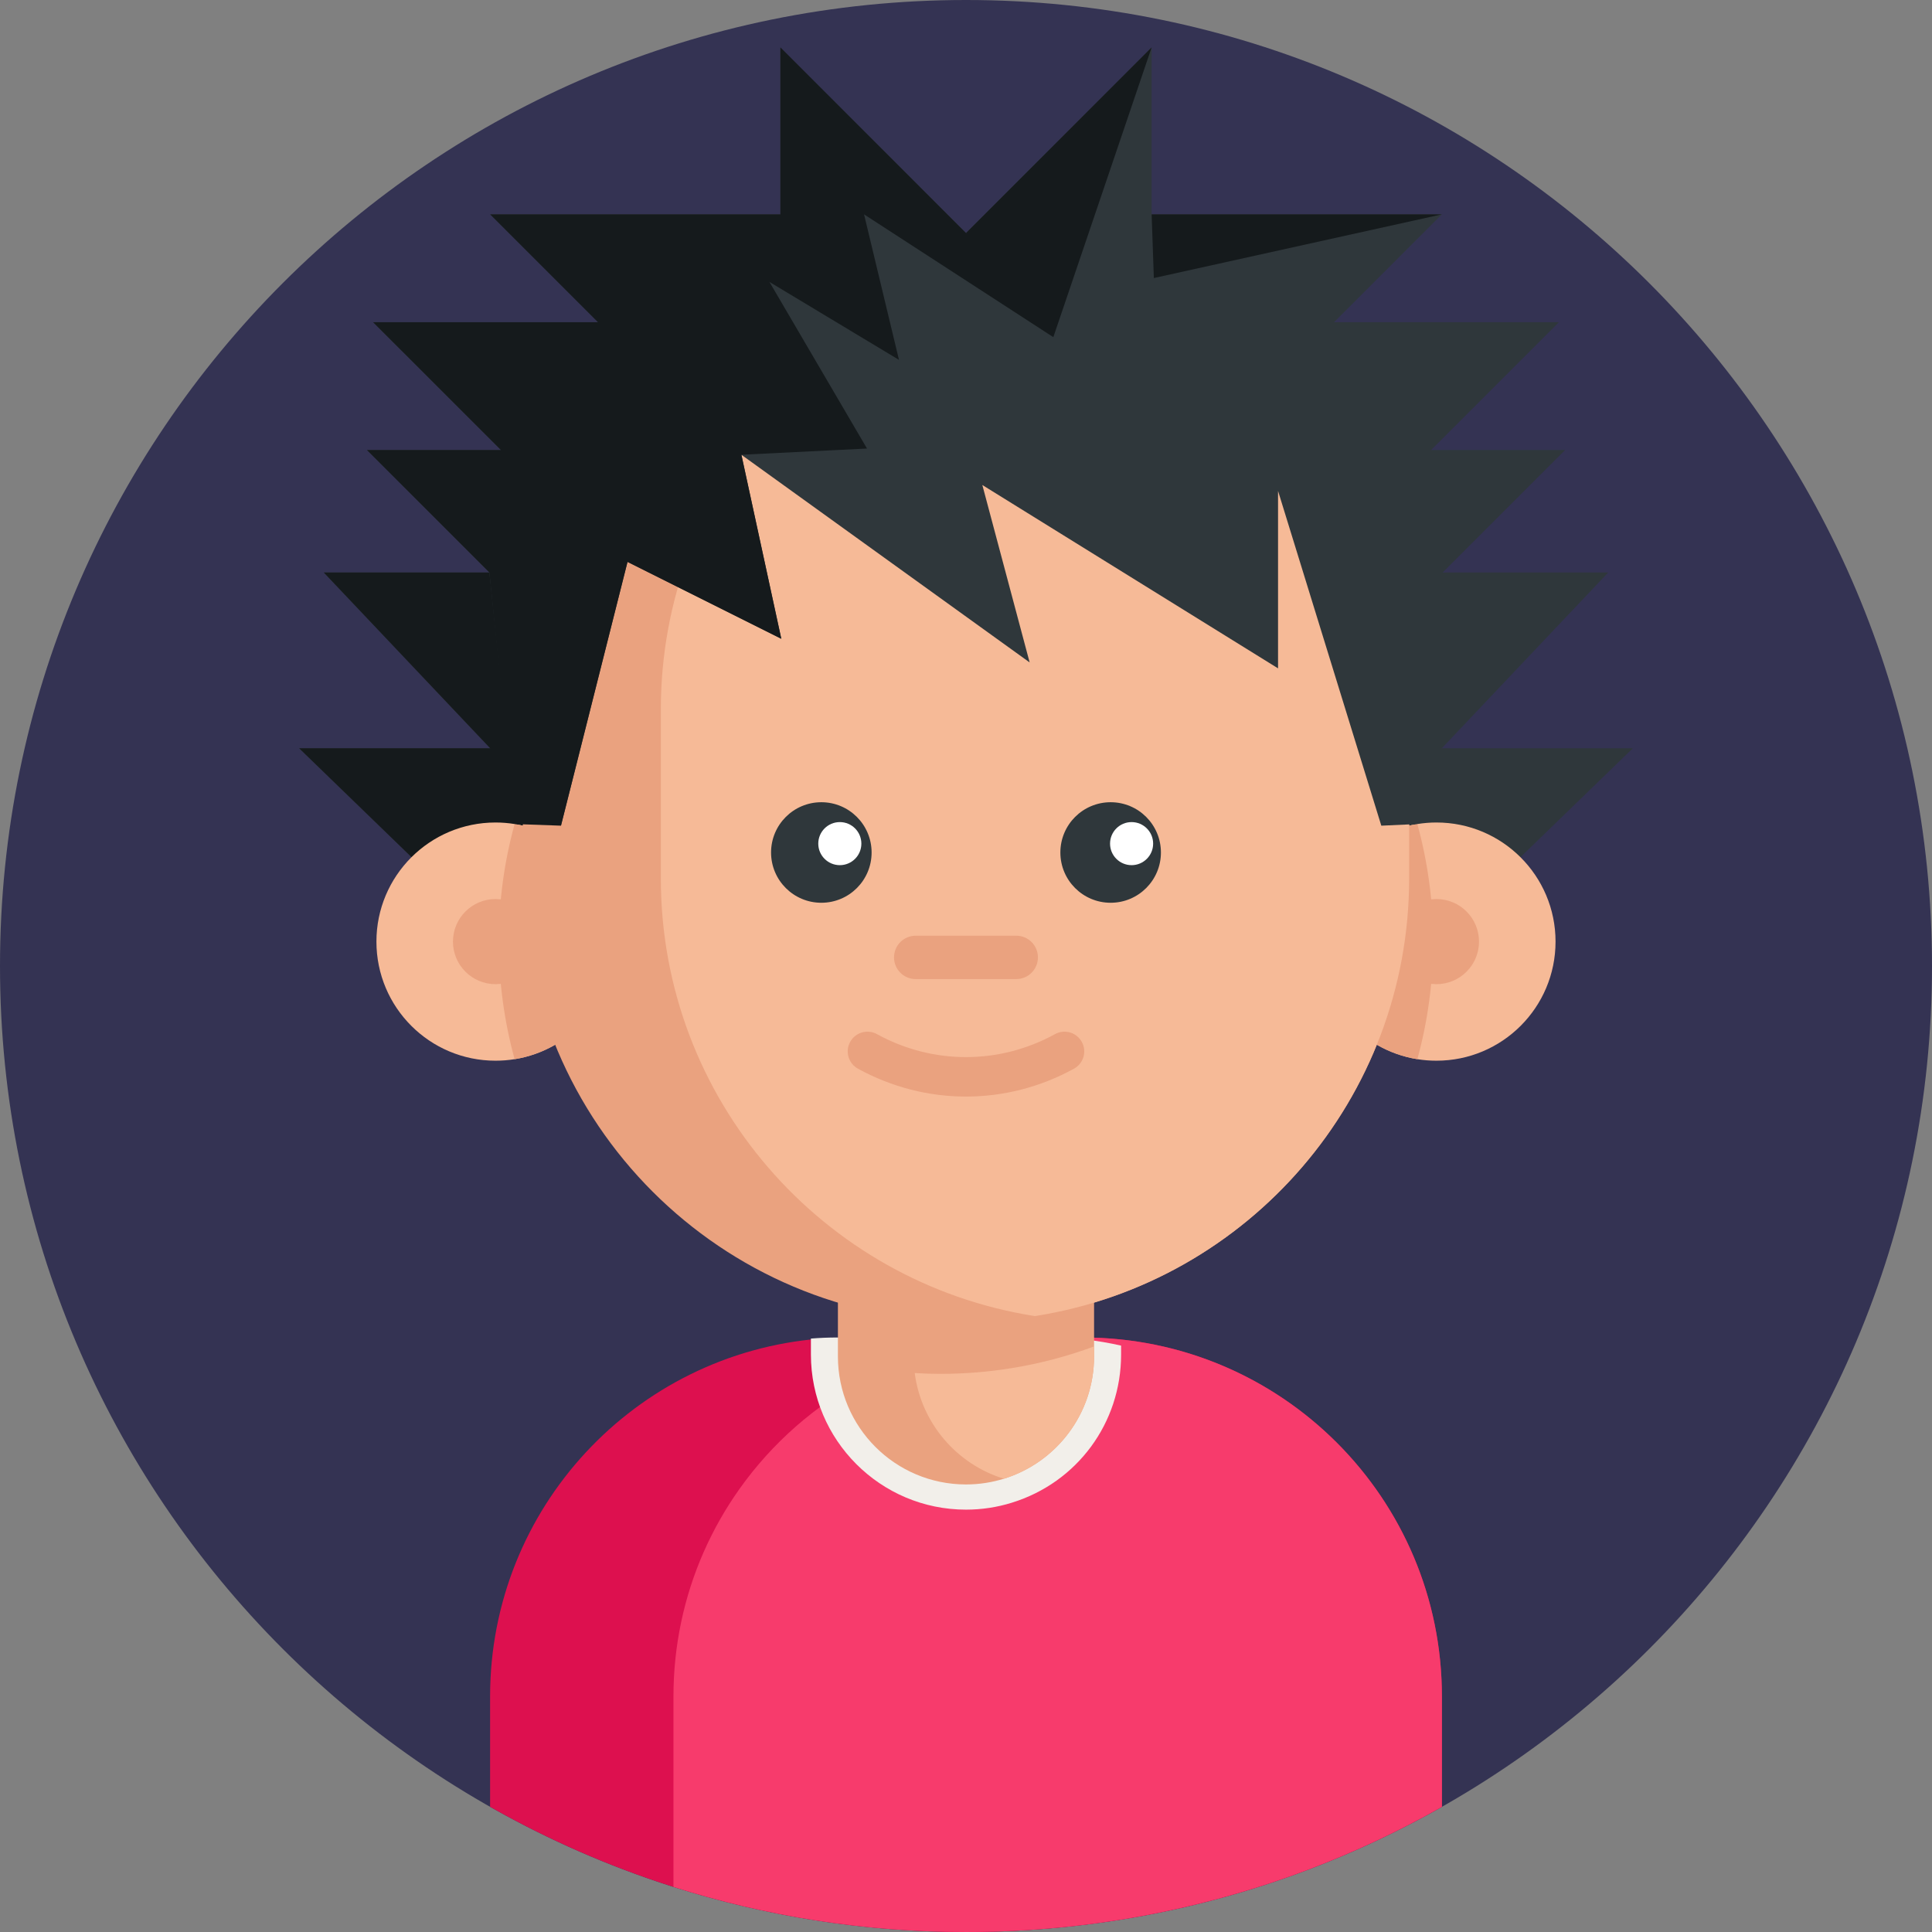<?xml version="1.0"?>
<svg xmlns="http://www.w3.org/2000/svg" xmlns:xlink="http://www.w3.org/1999/xlink" xmlns:svgjs="http://svgjs.com/svgjs" version="1.1" width="512" height="512" x="0" y="0" viewBox="0 0 512 512" style="enable-background:new 0 0 512 512" xml:space="preserve" class=""><rect x="0" y="0" width="512" height="512" fill="#808080" stroke="none"/><g><path xmlns="http://www.w3.org/2000/svg" d="m512 256c0 141.387-114.613 256-256 256s-256-114.613-256-256 114.613-256 256-256 256 114.613 256 256zm0 0" fill="#343353" data-original="#ffe05c" style="" class=""/><path xmlns="http://www.w3.org/2000/svg" d="m382.121 449.578v29.246c-37.223 21.117-80.262 33.176-126.121 33.176-27.031 0-53.07-4.191-77.531-11.953-17.031-5.402-33.301-12.551-48.59-21.223v-29.246c0-49.914 38.445-90.863 87.355-94.812 2.57-.211 5.16-.316 7.785-.316h61.953c7.324 0 14.449.816 21.293 2.383 42.297 9.676 73.855 47.531 73.855 92.746zm0 0" fill="#dd104f" data-original="#dd104f" style=""/><path xmlns="http://www.w3.org/2000/svg" d="m382.121 449.578v29.246c-22.727 12.895-47.613 22.414-74 27.855-14.773 3.062-30.02 4.848-45.609 5.234-2.16.055-4.336.086-6.508.086-27.031 0-53.07-4.191-77.531-11.953v-50.469c0-6.742.699-13.324 2.035-19.668 2.719-12.957 8.078-24.93 15.488-35.359 17.238-24.27 45.586-40.102 77.625-40.102h13.352c52.559 0 95.148 42.59 95.148 95.129zm0 0" fill="#f73b6c" data-original="#f73b6c" style=""/><path xmlns="http://www.w3.org/2000/svg" d="m432.715 198.301-86.527 83.832h-180.371l-7.625-7.387-78.91-76.445h50.633l-44.105-46.582h43.887l-32.453-32.457h35.516l-33.887-33.875h59.602l-28.578-28.578h76.914v-44.25l49.195 49.203 49.191-49.203v44.25h76.906l-28.566 28.578h59.59l-33.875 33.875h35.516l-32.457 32.457h43.879l-44.098 46.582zm0 0" fill="#2f373b" data-original="#2f373b" style=""/><path xmlns="http://www.w3.org/2000/svg" d="m170.312 151.719v130.414h-4.496l-7.625-7.387-78.91-76.445h50.633l-44.105-46.582zm0 0" fill="#151a1c" data-original="#151a1c" style=""/><path xmlns="http://www.w3.org/2000/svg" d="m297.102 356.602v2.371c0 18.129-11.629 33.906-28.953 39.258-3.918 1.223-8.016 1.84-12.152 1.84-22.664 0-41.098-18.434-41.098-41.098v-4.242c2.32-.188 4.66-.281 7.031-.281h55.945c6.613 0 13.051.742 19.227 2.152zm0 0" fill="#f2efea" data-original="#f2efea" style=""/><path xmlns="http://www.w3.org/2000/svg" d="m289.941 317.801v41.656c0 15.25-10.055 28.141-23.906 32.422-3.168.98-6.547 1.516-10.043 1.516-18.742 0-33.938-15.195-33.938-33.938v-41.656zm0 0" fill="#eaa27f" data-original="#eaa27f" style=""/><path xmlns="http://www.w3.org/2000/svg" d="m289.941 356.816v2.641c0 15.25-10.055 28.141-23.906 32.422-12.496-3.844-21.891-14.707-23.625-28.004 2.266.141 4.547.211 6.836.211 6.422 0 12.719-.512 18.852-1.52 7.555-1.211 14.855-3.156 21.844-5.75zm0 0" fill="#f6ba97" data-original="#f6ba97" style="" class=""/><path xmlns="http://www.w3.org/2000/svg" d="m162.887 249.535c0 15.711-11.477 28.742-26.508 31.16-1.641.266-3.332.402-5.055.402-17.438 0-31.566-14.125-31.566-31.562s14.129-31.566 31.566-31.566c1.723 0 3.414.141 5.055.406 15.031 2.418 26.508 15.445 26.508 31.16zm0 0" fill="#f6ba97" data-original="#f6ba97" style="" class=""/><path xmlns="http://www.w3.org/2000/svg" d="m162.887 249.535c0 15.711-11.477 28.742-26.508 31.16-2.73-9.93-4.188-20.379-4.188-31.16 0-10.785 1.457-21.234 4.188-31.16 15.031 2.418 26.508 15.445 26.508 31.16zm0 0" fill="#eaa27f" data-original="#eaa27f" style=""/><path xmlns="http://www.w3.org/2000/svg" d="m142.605 249.535c0 6.23-5.051 11.281-11.281 11.281s-11.285-5.051-11.285-11.281c0-6.23 5.055-11.281 11.285-11.281s11.281 5.051 11.281 11.281zm0 0" fill="#eaa27f" data-original="#eaa27f" style=""/><path xmlns="http://www.w3.org/2000/svg" d="m349.105 249.535c0 15.711 11.477 28.742 26.508 31.16 1.645.266 3.332.402 5.055.402 17.438 0 31.566-14.125 31.566-31.562s-14.129-31.566-31.566-31.566c-1.723 0-3.41.141-5.055.406-15.031 2.418-26.508 15.445-26.508 31.16zm0 0" fill="#f6ba97" data-original="#f6ba97" style="" class=""/><path xmlns="http://www.w3.org/2000/svg" d="m349.105 249.535c0 15.711 11.477 28.742 26.508 31.16 2.73-9.93 4.188-20.379 4.188-31.16 0-10.785-1.457-21.234-4.188-31.16-15.031 2.418-26.508 15.445-26.508 31.16zm0 0" fill="#eaa27f" data-original="#eaa27f" style=""/><path xmlns="http://www.w3.org/2000/svg" d="m373.438 188.039v44.723c0 58.441-42.691 106.922-98.594 115.918-.188.031-.387.062-.574.098-5.945.949-12.051 1.418-18.277 1.418-64.855 0-117.438-52.578-117.438-117.434v-44.723c0-13.656 2.332-26.781 6.637-38.977 16.059-45.703 59.613-78.469 110.801-78.469h.012c6.215 0 12.328.48 18.285 1.418 56.172 8.777 99.148 57.387 99.148 116.027zm0 0" fill="#eaa27f" data-original="#eaa27f" style=""/><path xmlns="http://www.w3.org/2000/svg" d="m391.953 249.535c0 6.23-5.051 11.281-11.285 11.281-6.23 0-11.281-5.051-11.281-11.281 0-6.23 5.051-11.281 11.281-11.281 6.234 0 11.285 5.051 11.285 11.281zm0 0" fill="#eaa27f" data-original="#eaa27f" style=""/><path xmlns="http://www.w3.org/2000/svg" d="m373.438 188.039v44.723c0 58.441-42.691 106.922-98.594 115.918-.188.031-.387.062-.574.098-56.176-8.777-99.141-57.387-99.141-116.016v-44.723c0-58.641 42.977-107.25 99.16-116.027 56.172 8.777 99.148 57.387 99.148 116.027zm0 0" fill="#f6ba97" data-original="#f6ba97" style="" class=""/><path xmlns="http://www.w3.org/2000/svg" d="m255.996 290.602c-9.836 0-19.668-2.465-28.633-7.391-2.531-1.391-3.453-4.566-2.062-7.098 1.391-2.527 4.566-3.449 7.094-2.062 14.777 8.125 32.422 8.125 47.199 0 2.527-1.387 5.703-.465 7.094 2.062 1.391 2.531.469 5.707-2.062 7.098-8.961 4.926-18.797 7.391-28.629 7.391zm0 0" fill="#eaa27f" data-original="#eaa27f" style=""/><path xmlns="http://www.w3.org/2000/svg" d="m269.316 259.465h-26.645c-3.176 0-5.746-2.57-5.746-5.746s2.57-5.746 5.746-5.746h26.645c3.176 0 5.746 2.57 5.746 5.746s-2.57 5.746-5.746 5.746zm0 0" fill="#eaa27f" data-original="#eaa27f" style=""/><path xmlns="http://www.w3.org/2000/svg" d="m230.984 225.922c0 7.359-5.961 13.32-13.32 13.32-7.359 0-13.324-5.961-13.324-13.32s5.965-13.324 13.324-13.324c7.359 0 13.32 5.965 13.32 13.324zm0 0" fill="#2f373b" data-original="#2f373b" style=""/><path xmlns="http://www.w3.org/2000/svg" d="m307.656 225.922c0 7.359-5.965 13.32-13.324 13.32s-13.324-5.961-13.324-13.32 5.965-13.324 13.324-13.324 13.324 5.965 13.324 13.324zm0 0" fill="#2f373b" data-original="#2f373b" style=""/><path xmlns="http://www.w3.org/2000/svg" d="m228.27 223.57c0 3.152-2.555 5.707-5.707 5.707s-5.711-2.555-5.711-5.707c0-3.152 2.559-5.707 5.711-5.707s5.707 2.555 5.707 5.707zm0 0" fill="#ffffff" data-original="#ffffff" style=""/><path xmlns="http://www.w3.org/2000/svg" d="m305.594 223.57c0 3.152-2.559 5.707-5.711 5.707-3.152 0-5.707-2.555-5.707-5.707 0-3.152 2.555-5.707 5.707-5.707 3.152 0 5.711 2.555 5.711 5.707zm0 0" fill="#ffffff" data-original="#ffffff" style=""/><path xmlns="http://www.w3.org/2000/svg" d="m382.309 151.719-6.695 66.656-9.551.438-27.367-88.715v47.023l-78.367-48.59 12.539 47.02-76.391-55.035 10.574 48.766-40.754-20.375-17.637 69.906-13.688-17.148-5.277-49.945 41.578-44.992 14.68-29.059 43.027-9.773 27.023-6.133 60.75 11.922 62.496 45.578zm0 0" fill="#2f373b" data-original="#2f373b" style=""/><g xmlns="http://www.w3.org/2000/svg" fill="#151a1c"><path d="m305.195 12.559-26.055 76.793-23.137-27.59zm0 0" fill="#151a1c" data-original="#151a1c" style=""/><path d="m382.102 56.809-76.32 16.875-.586-16.875zm0 0" fill="#151a1c" data-original="#151a1c" style=""/><path d="m229.766 118.867-33.289 1.648 10.574 48.766-40.754-20.375-17.637 69.906-12.281-.438-6.684-66.656-32.453-32.457h35.516l-33.887-33.875h59.602l-28.578-28.578h76.914v-44.25l49.195 49.203 11.133 8.055 12.004 19.535-50.16-32.543 9.258 38.559-34.324-20.648zm0 0" fill="#151a1c" data-original="#151a1c" style=""/></g></g></svg>
